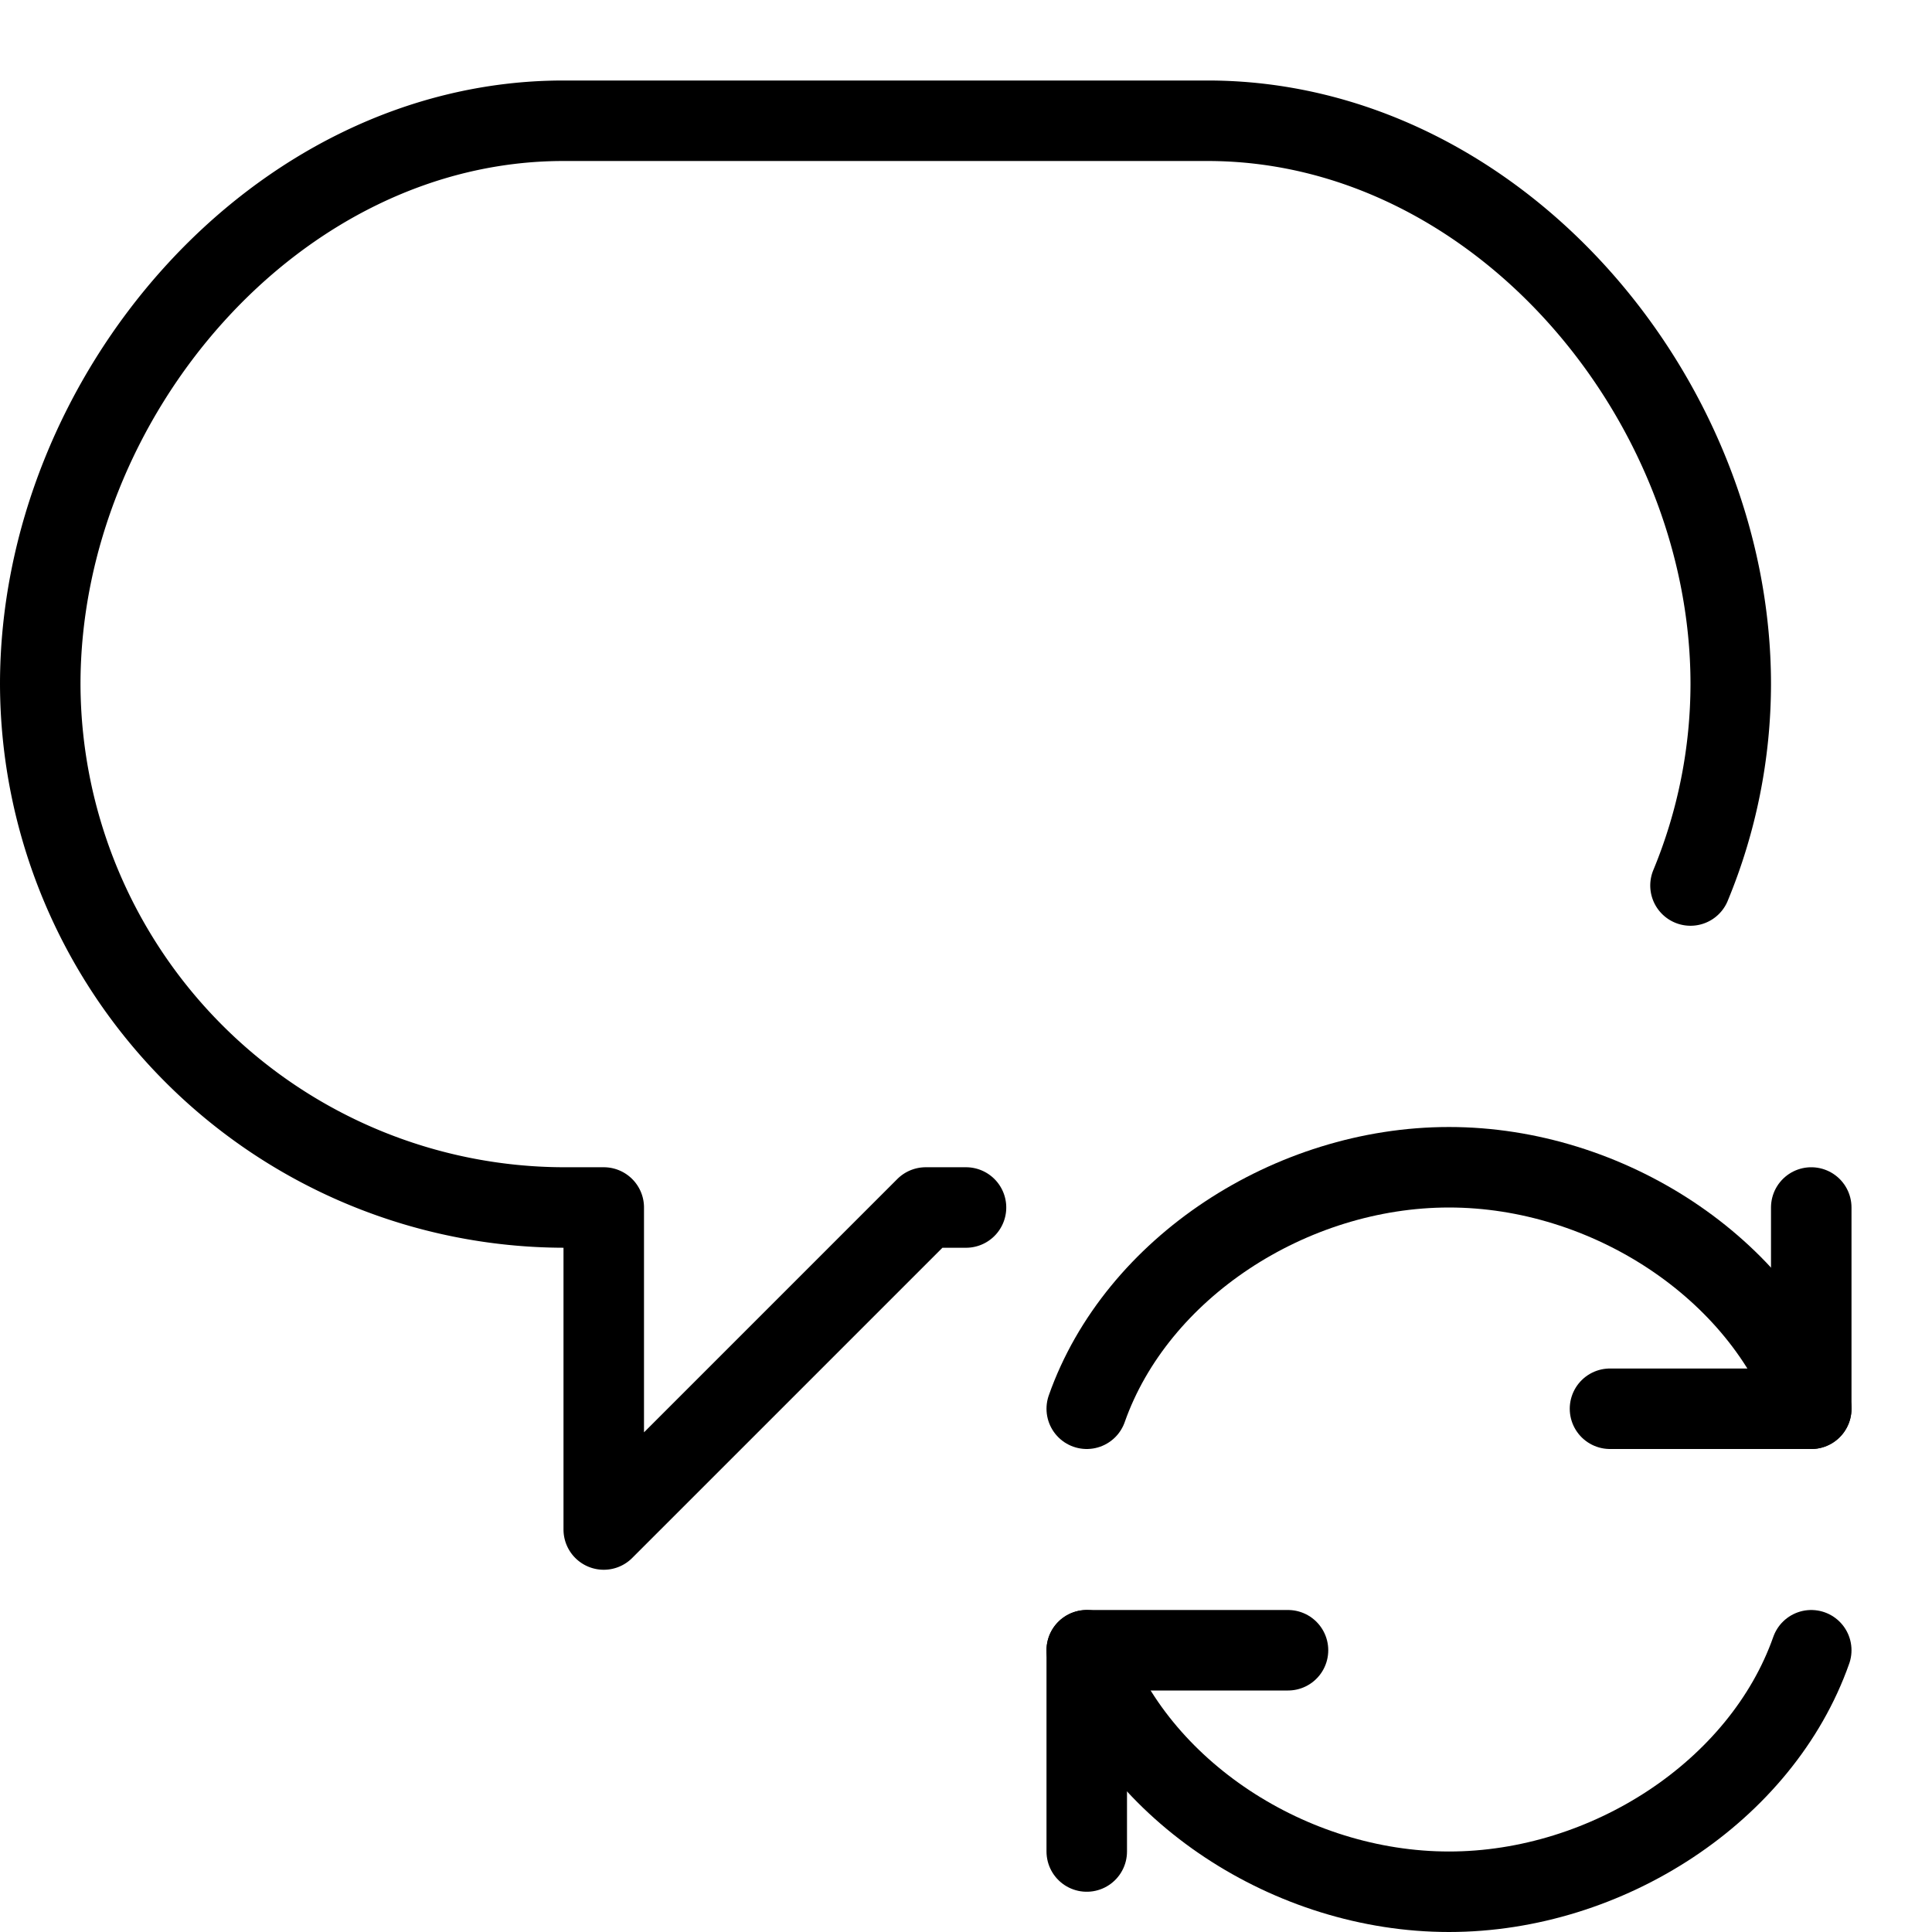 <svg xmlns="http://www.w3.org/2000/svg" viewBox="0 0 144 144"><polyline points="135 90 135 105 120 105" style="fill:none;stroke:#000;stroke-linecap:round;stroke-linejoin:round;stroke-width:6px"/><path d="M81,105c3.7-10.5,15.2-18,27-18s23.3,7.5,27,18" style="fill:none;stroke:#000;stroke-linecap:round;stroke-linejoin:round;stroke-width:6px"/><polyline points="81 138 81 123 96 123" style="fill:none;stroke:#000;stroke-linecap:round;stroke-linejoin:round;stroke-width:6px"/><path d="M135,123c-3.7,10.5-15.2,18-27,18s-23.3-7.5-27-18" style="fill:none;stroke:#000;stroke-linecap:round;stroke-linejoin:round;stroke-width:6px"/><path d="M72,90H69L45,114V90H42A39.115,39.115,0,0,1,3,51C3,29.6,20.5,9,42,9H90c21.5,0,39,20.6,39,42a39.358,39.358,0,0,1-3,15" style="fill:none;stroke:#000;stroke-linecap:round;stroke-linejoin:round;stroke-width:6px"/><rect width="144" height="144" style="fill:none"/></svg>
